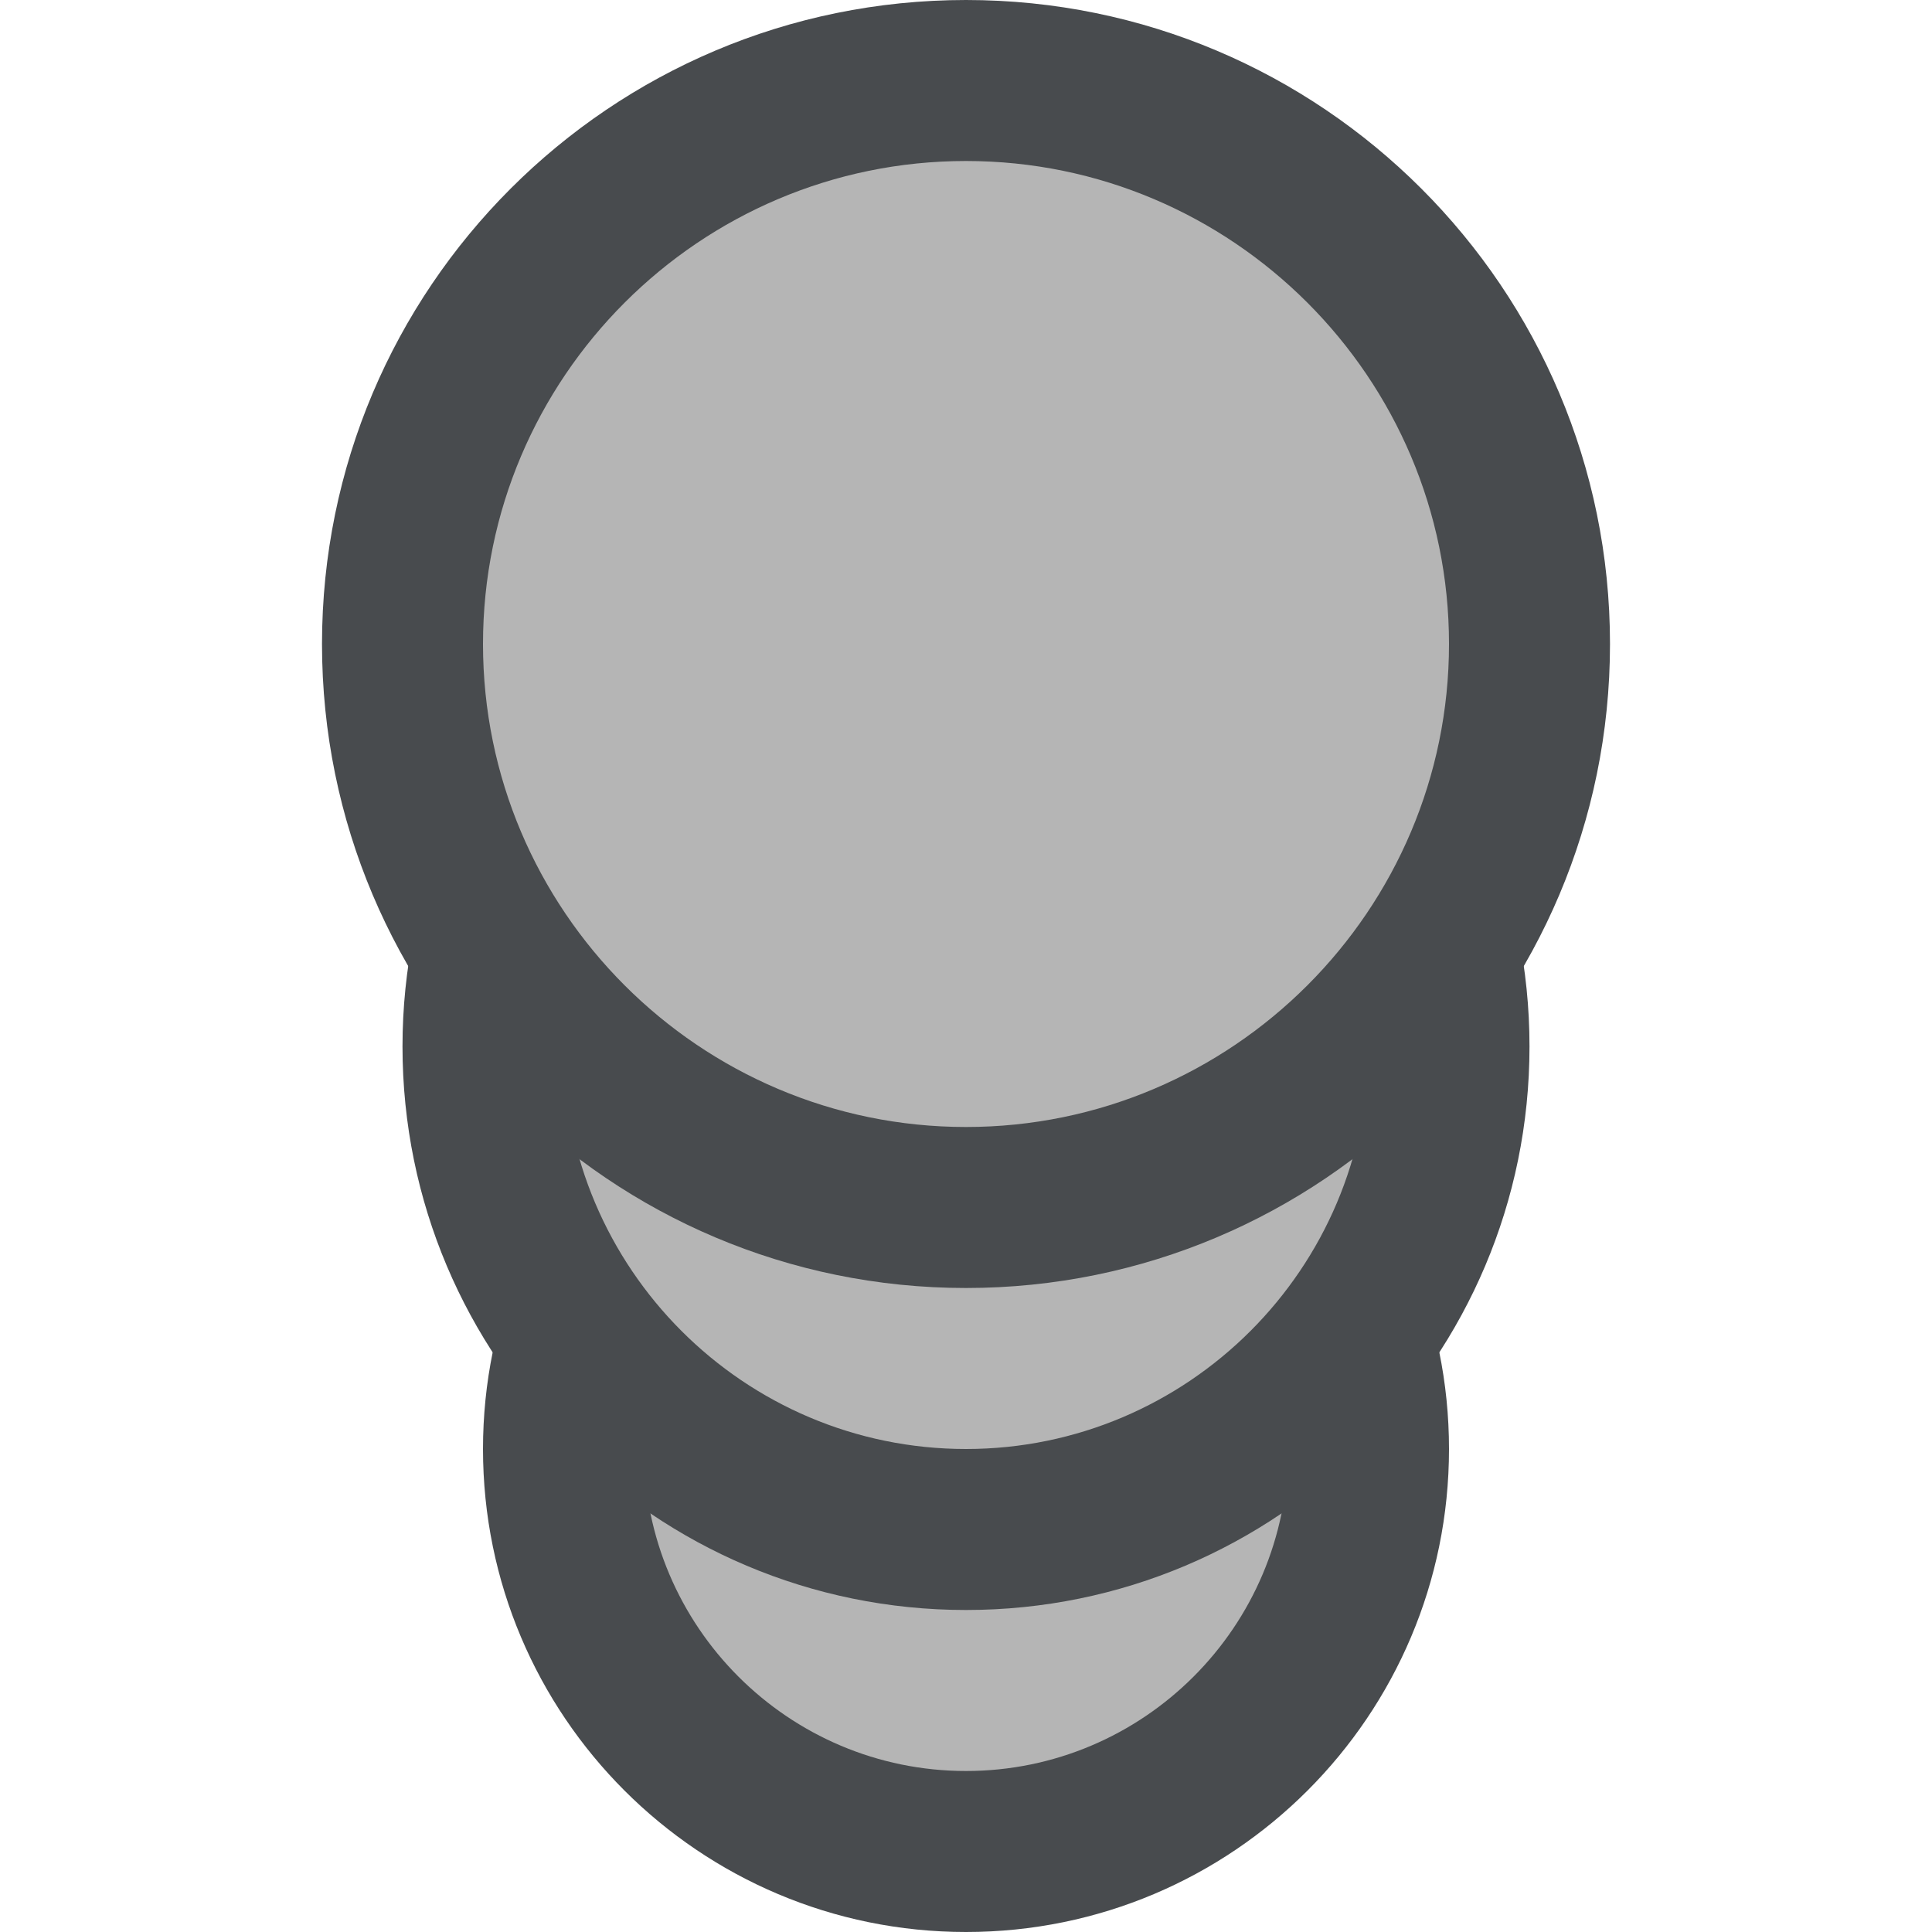 <svg xmlns="http://www.w3.org/2000/svg" width="24" height="24" viewBox="0 0 24 24">
  <g id="그룹_849" data-name="그룹 849" transform="translate(-552 -930)">
    <g id="그룹_136" data-name="그룹 136" transform="translate(-28 2)">
      <rect id="사각형_119" data-name="사각형 119" width="24" height="24" transform="translate(580 928)" fill="none"/>
    </g>
    <g id="그룹_853" data-name="그룹 853" transform="translate(0 2)">
      <g id="그룹_852" data-name="그룹 852" transform="translate(-2 14)">
        <g id="패스_357" data-name="패스 357" transform="translate(560 926)" fill="#b5b5b5">
          <path d="M 6 11 C 3.243 11 1 8.757 1 6 C 1 3.243 3.243 1 6 1 C 8.757 1 11 3.243 11 6 C 11 8.757 8.757 11 6 11 Z" stroke="none"/>
          <path d="M 6 2 C 3.794 2 2 3.794 2 6 C 2 8.206 3.794 10 6 10 C 8.206 10 10 8.206 10 6 C 10 3.794 8.206 2 6 2 M 6 0 C 9.314 0 12 2.686 12 6 C 12 9.314 9.314 12 6 12 C 2.686 12 0 9.314 0 6 C 0 2.686 2.686 0 6 0 Z" stroke="none" fill="#484b4e"/>
        </g>
      </g>
      <g id="그룹_851" data-name="그룹 851" transform="translate(-2 10)">
        <g id="패스_357-2" data-name="패스 357" transform="translate(559 924)" fill="#b5b5b5">
          <path d="M 7 13 C 3.692 13 1 10.308 1 7 C 1 3.692 3.692 1 7 1 C 10.308 1 13 3.692 13 7 C 13 10.308 10.308 13 7 13 Z" stroke="none"/>
          <path d="M 7 2 C 4.243 2 2 4.243 2 7 C 2 9.757 4.243 12 7 12 C 9.757 12 12 9.757 12 7 C 12 4.243 9.757 2 7 2 M 7 9.5367431640625e-07 C 10.866 9.5367431640625e-07 14 3.134 14 7 C 14 10.866 10.866 14 7 14 C 3.134 14 9.5367431640625e-07 10.866 9.5367431640625e-07 7 C 9.5367431640625e-07 3.134 3.134 9.5367431640625e-07 7 9.5367431640625e-07 Z" stroke="none" fill="#484b4e"/>
        </g>
      </g>
      <g id="그룹_850" data-name="그룹 850" transform="translate(-2 5)">
        <g id="패스_357-3" data-name="패스 357" transform="translate(558 923)" fill="#b5b5b5">
          <path d="M 8 15 C 4.14 15 1 11.86 1 8 C 1 4.14 4.14 1 8 1 C 11.86 1 15 4.14 15 8 C 15 11.86 11.86 15 8 15 Z" stroke="none"/>
          <path d="M 8 2 C 4.692 2 2 4.692 2 8 C 2 11.308 4.692 14 8 14 C 11.308 14 14 11.308 14 8 C 14 4.692 11.308 2 8 2 M 8 0 C 12.418 0 16 3.582 16 8 C 16 12.418 12.418 16 8 16 C 3.582 16 0 12.418 0 8 C 0 3.582 3.582 0 8 0 Z" stroke="none" fill="#484b4e"/>
        </g>
      </g>
    </g>
  </g>
</svg>
